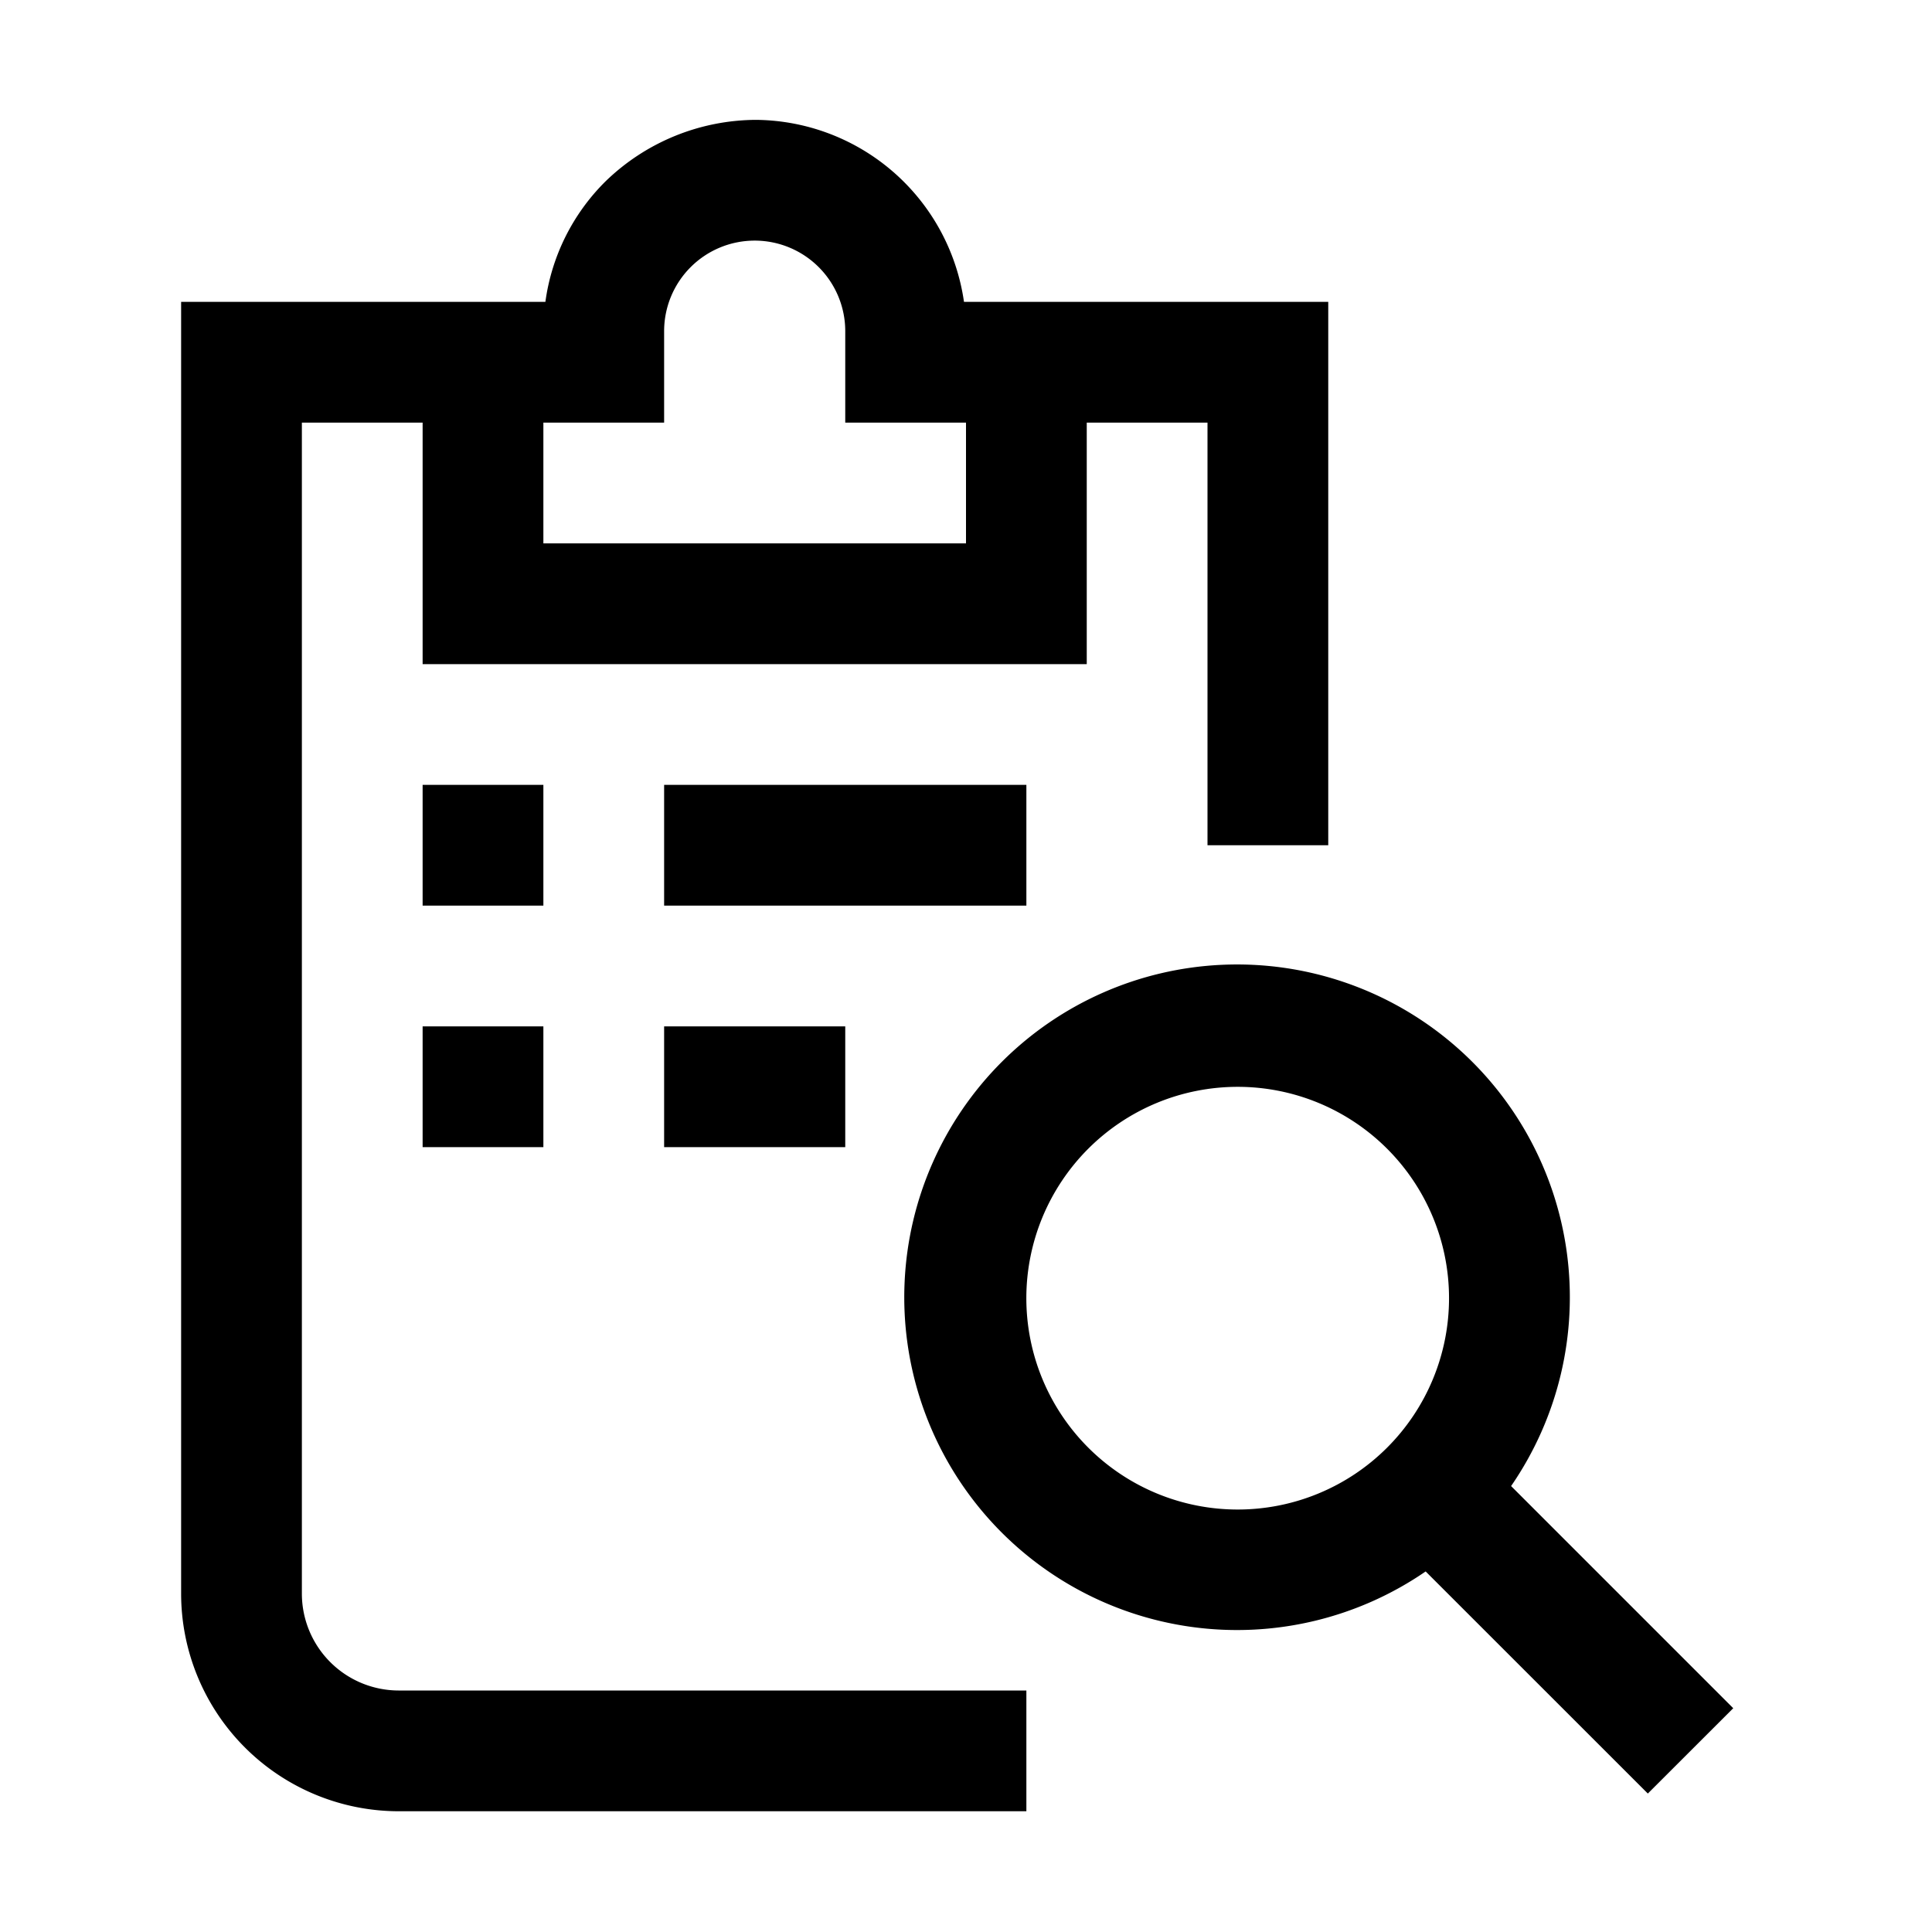 <svg xmlns="http://www.w3.org/2000/svg" viewBox="0 0 24 24"><path fill-rule="evenodd" d="M3.75 5.25V19.8a1.204 1.204 0 0 0 1.2 1.2h7.8v1.5h-7.8a2.705 2.705 0 0 1-2.7-2.7V3.75h4.525a2.6 2.6 0 0 1 .75-1.5 2.7 2.7 0 0 1 1.866-.761 2.634 2.634 0 0 1 2.584 2.261H16.5v6.75H15V5.25h-1.5v3H5.25v-3zm4.5-1.136V5.25h-1.5v1.5H12v-1.5h-1.5V4.114a1.125 1.125 0 0 0-1.117-1.125h-.008A1.125 1.125 0 0 0 8.25 4.114m4.5 7.136v-1.5h-4.5v1.5zm-2.25 1.5v1.5H8.25v-1.5zm-3.75-3h-1.5v1.5h1.5zm-1.5 3h1.5v1.5h-1.5zm13.521 5.71 2.76 2.76-1.061 1.06-2.76-2.759a4.134 4.134 0 1 1 1.061-1.06m-5.579-3.793a2.625 2.625 0 1 0 4.366 2.917 2.625 2.625 0 0 0-4.366-2.917" clip-rule="evenodd"/></svg>
